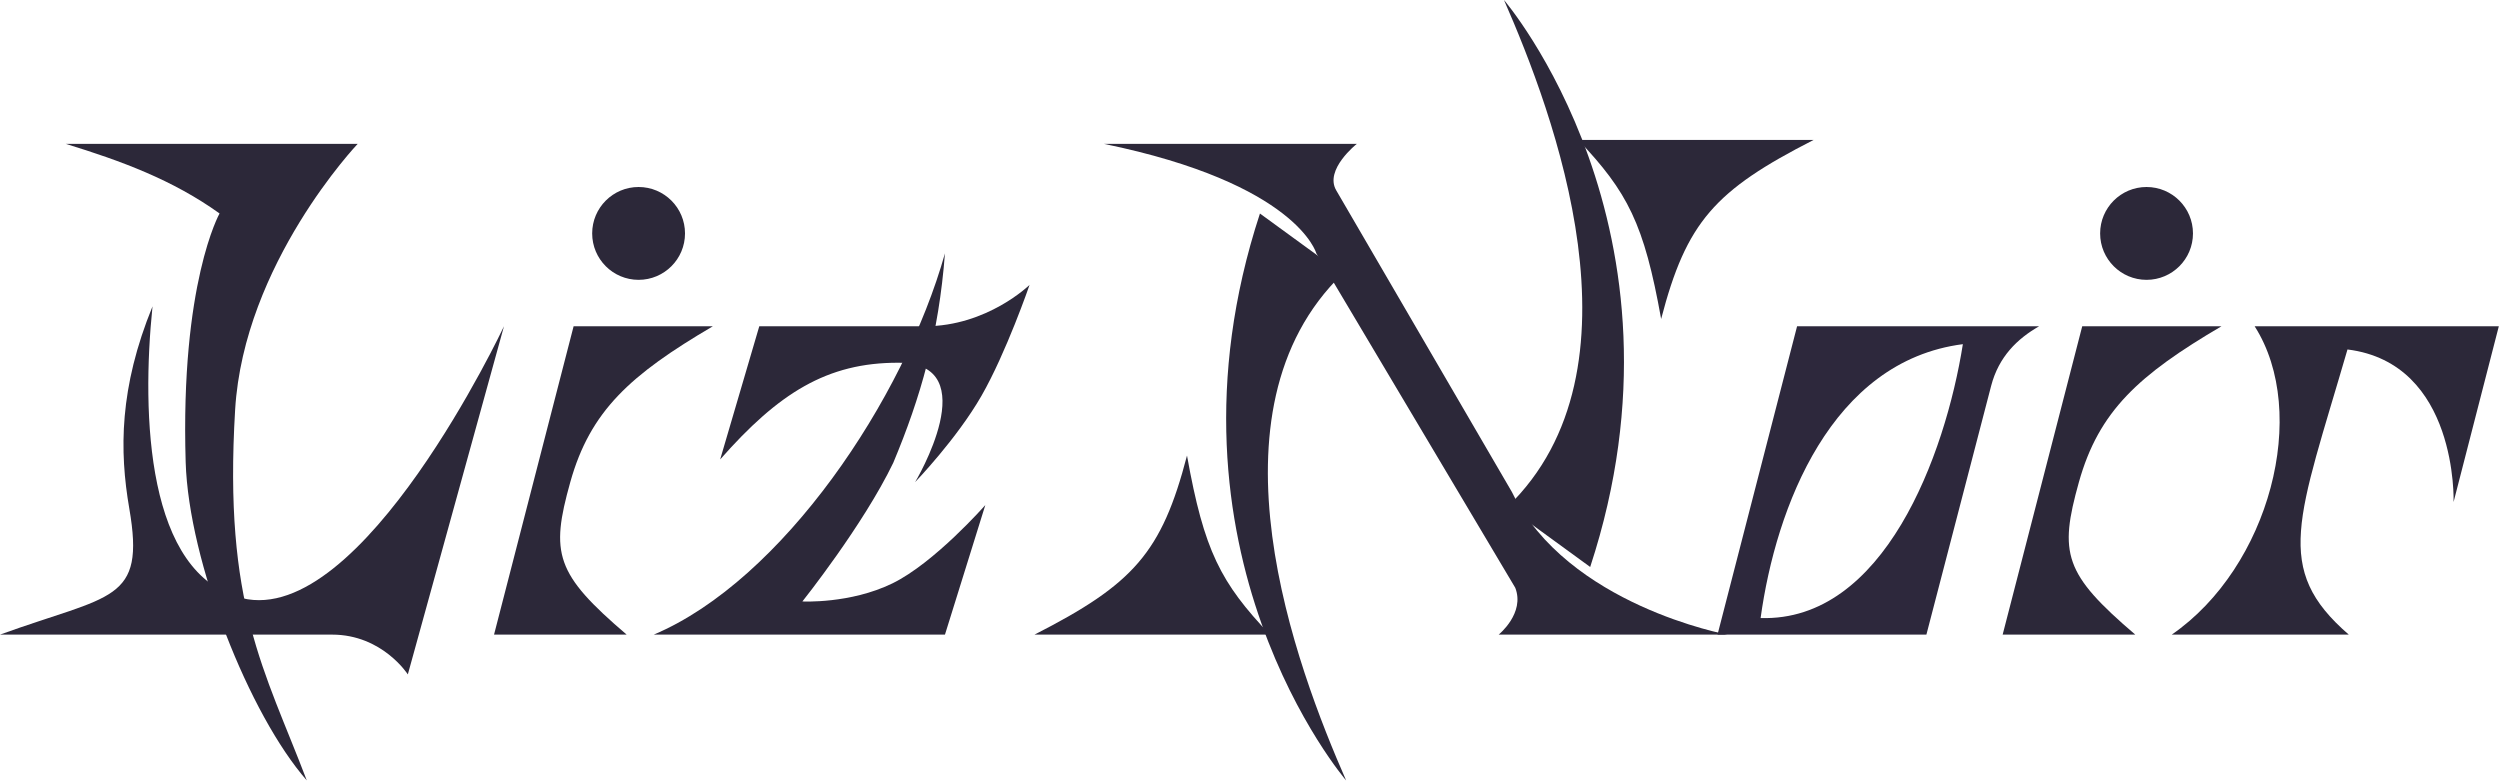<?xml version="1.0" encoding="UTF-8" standalone="no"?>
<svg
   xmlns:dc="http://purl.org/dc/elements/1.1/"
   xmlns:cc="http://creativecommons.org/ns#"
   xmlns:rdf="http://www.w3.org/1999/02/22-rdf-syntax-ns#"
   xmlns:svg="http://www.w3.org/2000/svg"
   xmlns="http://www.w3.org/2000/svg"
   width="377"
   height="118"
   version="1.1"
   id="svg5">
  <defs
     id="defs2" />
  <g
     id="LizNoir_name">
    <g
       id="L">
      <path
         id="L_1"
         d="m 9.935,21.7 h 44 c 0,0 -17.156,18.053 -18.477,40.085 -1.766,29.463 4.396,39.089 10.804,55.9 C 37.624,107.832 28.457,84.742 28,69.7 27.181,42.679 33.109,32.191 33.109,32.191 26.044,27.12 18.28,24.266 9.935,21.7 Z"
         style="fill:#2c2839;fill-opacity:1" />
      <path
         id="L_2"
         d="M 23,46.2 C 17.985,58.484 17.993,67.977 19.5,76.7 21.947,90.858 16.815,89.602 0,95.7 h 50.086 c 7.572,0 11.414,6 11.414,6 L 76,49.2 c 0,0 -21.352,45.437 -39.5,41 C 22.095,86.678 21.315,62.613 23,46.2 Z"
         style="fill:#2c2839;fill-opacity:1" />
    </g>
    <g
       id="i_1">
      <circle
         id="i_1_1"
         cx="96.3"
         cy="35.2"
         r="7"
         style="fill:#2c2839;fill-opacity:1" />
      <path
         id="i_1_2"
         d="m 86.5,49.2 -12,46.5 h 20 C 83.745,86.517 82.978,83.486 86,72.7 89.009,61.961 95.042,56.517 107.5,49.2 Z"
         style="fill:#2c2839;fill-opacity:1" />
    </g>
    <g
       id="z">
      <path
         id="z_1"
         d="M 114.5,49.2 108.6,69.286 c 8.774,-9.969 16.088,-14.622 26.9,-14.586 13.283,0.044 2.5,18 2.5,18 0,0 6.264,-6.494 10,-13 3.736,-6.506 7.258,-16.737 7.258,-16.737 0,0 -6.391,6.237 -15.758,6.237 z"
         style="fill:#2c2839;fill-opacity:1" />
      <path
         id="z_2"
         d="M 142.5,38.2 C 136.317,60.24 117.967,87.517 98.586,95.7 h 43.914 L 148.586,76.164 c 0,0 -7.657,8.72 -14.025,11.818 C 128.192,91.08 121,90.7 121,90.7 c 0,0 9.173,-11.499 13.703,-20.907 4.14,-9.887 6.863,-19.347 7.797,-31.593 z"
         style="fill:#2c2839;fill-opacity:1" />
    </g>
    <g
       id="N">
      <path
         id="N_1"
         d="m 179,68.7 c -3.813,14.638 -8.078,19.39 -23,27 h 35.5 c -7.435,-7.853 -9.921,-12.594 -12.5,-27 z"
         style="fill:#2c2839;fill-opacity:1" />
      <path
         id="N_2"
         d="m 190,32.2 c -16.7,50.912 13,85.5 13,85.5 -7.507,-17.119 -22.036,-55.678 -0.541,-76.423 z"
         style="fill:#2c2839;fill-opacity:1" />
      <path
         id="N_3"
         d="m 166.5,21.7 c 29.142,5.987 32,16.5 32,16.5 l 30,50.435 C 229.998,92.47 226,95.7 226,95.7 h 34.5 c 0,0 -24.136,-4.409 -32.5,-21.5 L 201.5,28.7 c -1.817,-3.119 3.102,-7 3.102,-7 z"
         style="fill:#2c2839;fill-opacity:1" />
      <path
         id="N_4"
         d="M 239.8,85.5 C 256.5,34.588 226.8,0 226.8,0 c 7.507,17.119 22.036,55.678 0.541,76.423 z"
         style="fill:#2c2839;fill-opacity:1" />
      <path
         id="N_5"
         d="m 250.5,48.1 c 3.813,-14.638 8.078,-19.39 23,-27 H 238 c 7.435,7.853 9.921,12.594 12.5,27 z"
         style="fill:#2c2839;fill-opacity:1" />
    </g>
    <path
       id="o"
       d="m 271,49.2 -12,46.5 h 31.5 l 9.765,-37.515 C 301.407,53.8 304.206,51.081 307.5,49.2 Z m 25,2.7 c -2.671,16.814 -11.933,41.886 -30.5,41.3 2.314,-16.758 10.653,-38.74 30.5,-41.3 z"
       style="fill:#2d283c;fill-opacity:1" />
    <g
       id="i_2">
      <circle
         id="i_2_1"
         cx="323.7"
         cy="35.2"
         r="7"
         style="fill:#2c2839;fill-opacity:1" />
      <path
         id="i_2_2"
         d="m 314,49.2 -12,46.5 h 20 c -10.755,-9.183 -11.522,-12.214 -8.5,-23 3.009,-10.739 9.042,-16.183 21.5,-23.5 z"
         style="fill:#2c2839;fill-opacity:1" />
    </g>
    <path
       id="r"
       d="m 340,49.2 c 8.341,13.065 2.252,36.326 -12.5,46.5 h 26.697 C 342.677,85.743 346.564,78.278 354,52.7 c 16.69,2.073 16,23 16,23 l 6.822,-26.5 z"
       style="fill:#2c2839;fill-opacity:1" />
  </g>
</svg>
